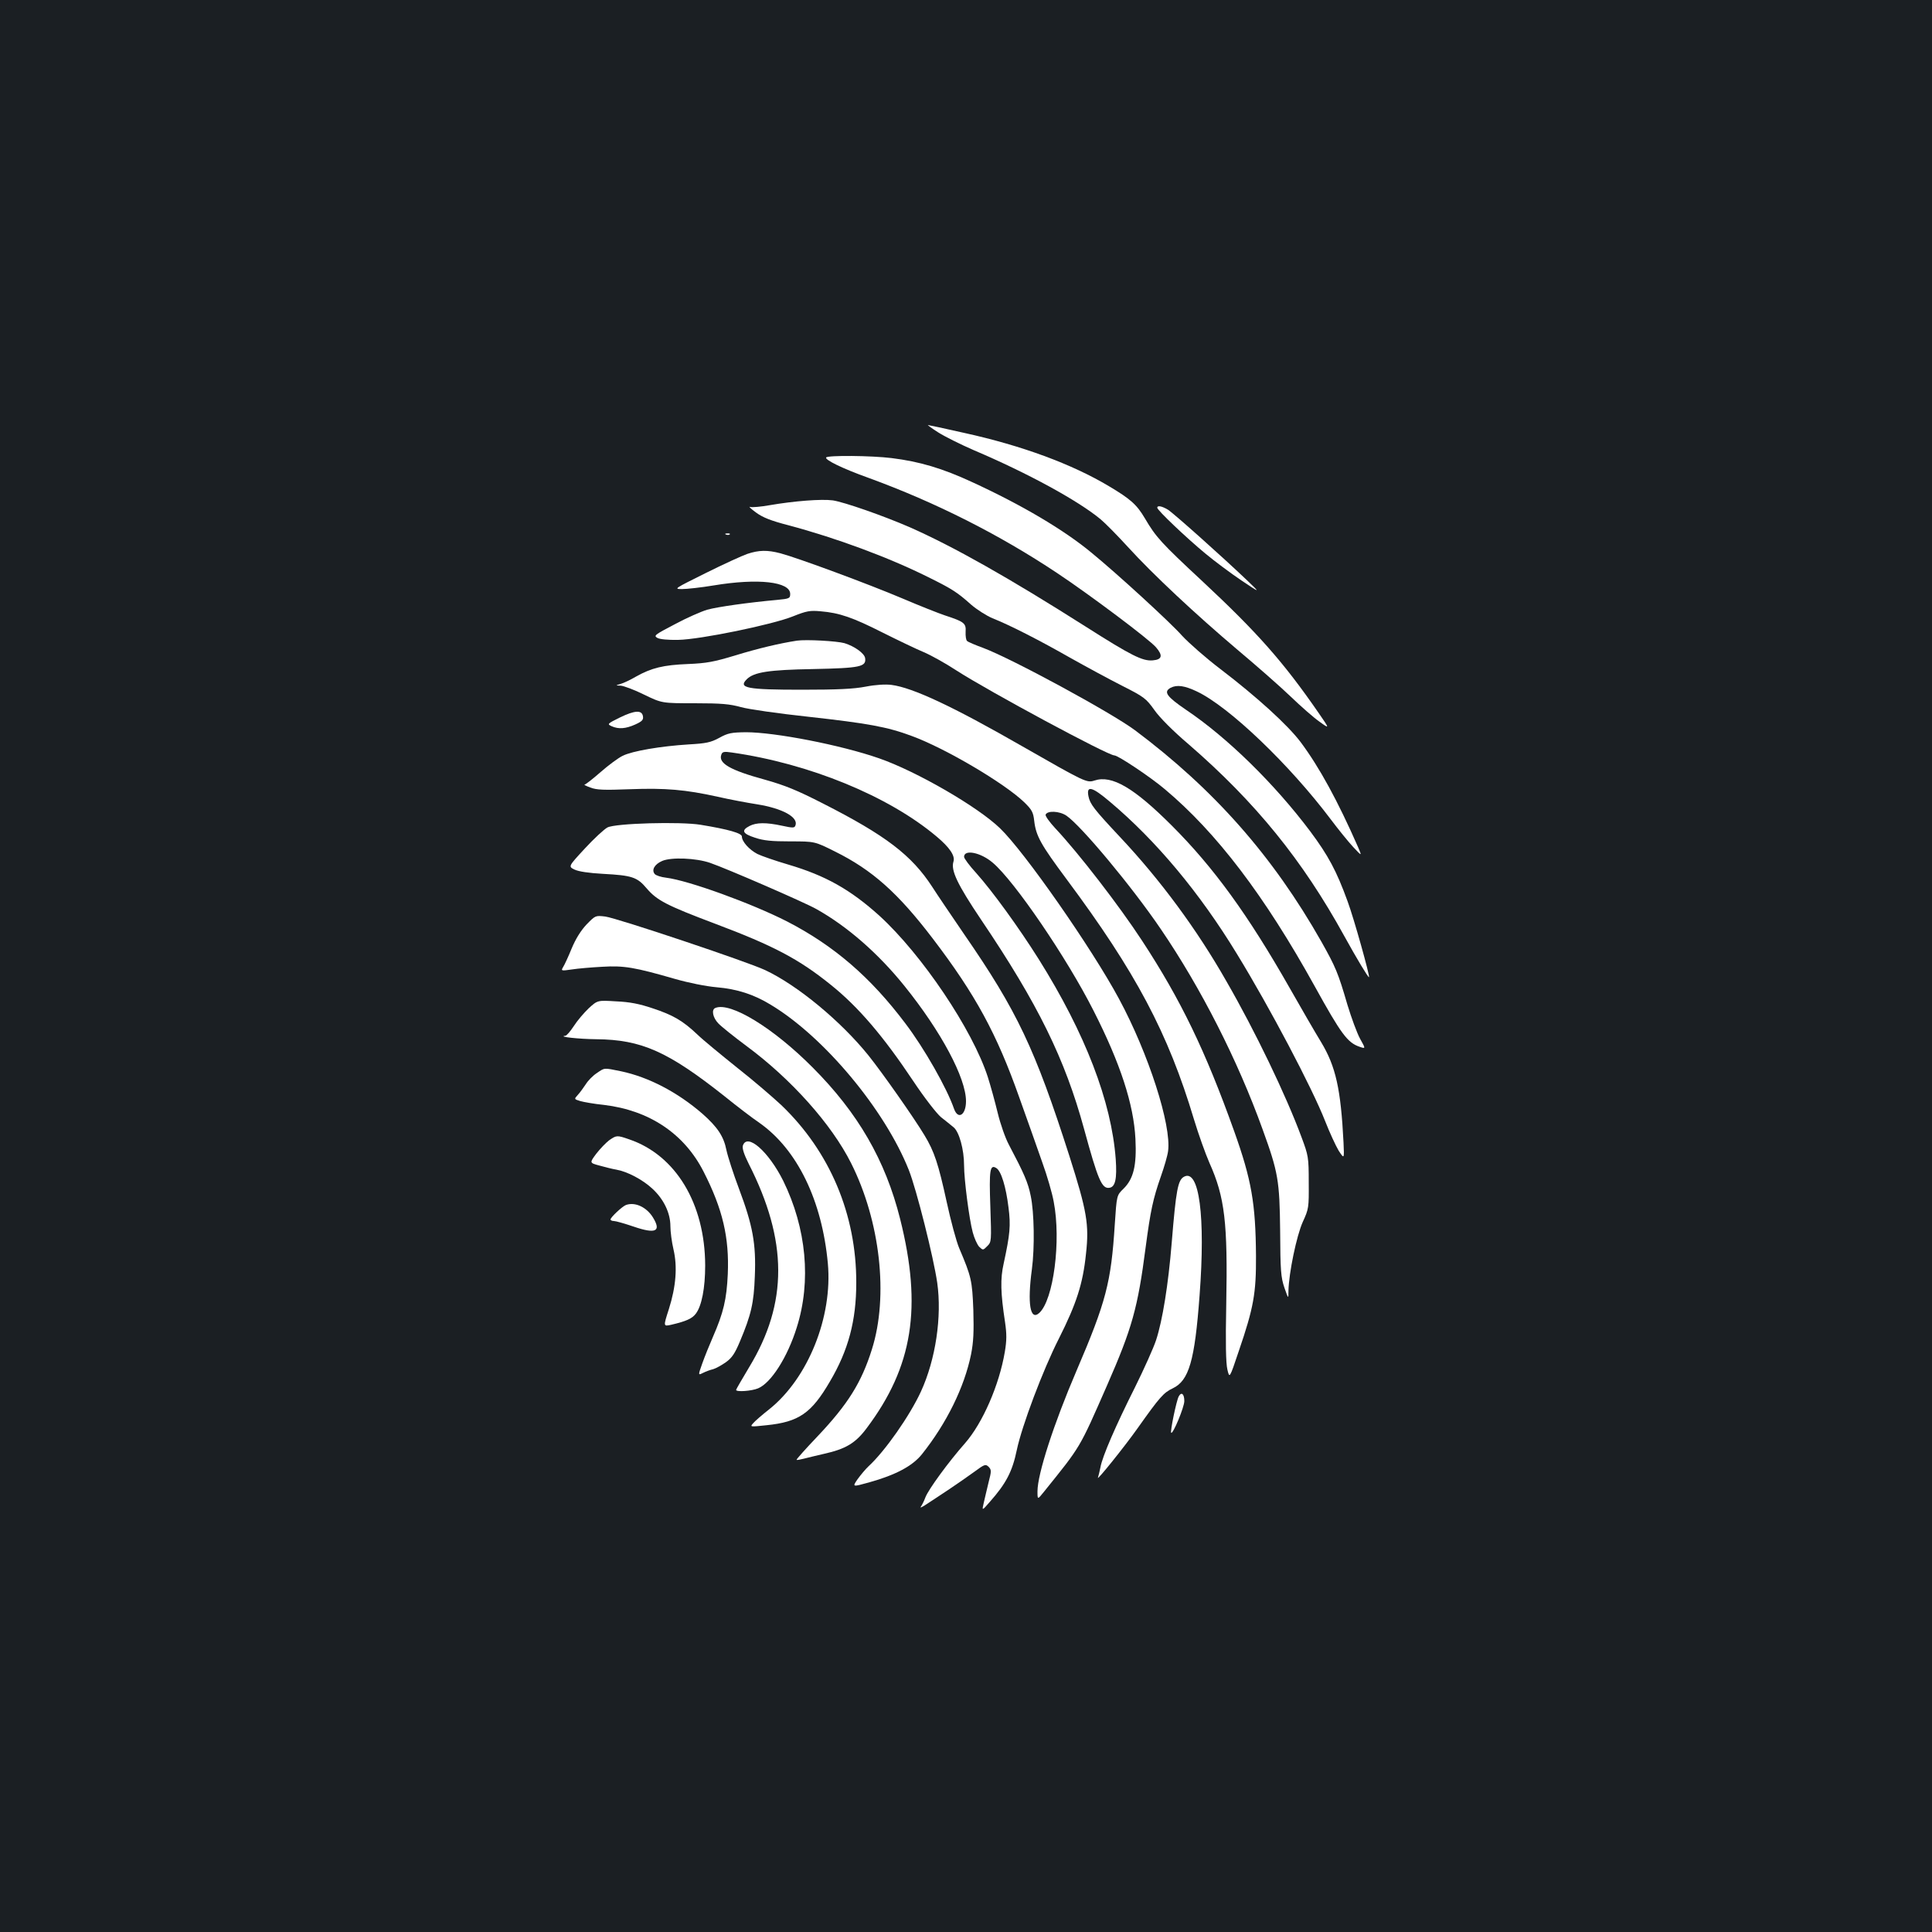 <?xml version="1.0" standalone="no"?>
<!DOCTYPE svg PUBLIC "-//W3C//DTD SVG 20010904//EN"
 "http://www.w3.org/TR/2001/REC-SVG-20010904/DTD/svg10.dtd">
<svg version="1.0" xmlns="http://www.w3.org/2000/svg"
 width="1000pt" height="1000pt" viewBox="0 0 1000 1000"
 preserveAspectRatio="xMidYMid meet">
<rect width="100%" height="100%" fill="#1b1f23"/>
<g transform="translate(0,1000) scale(0.1,-0.1)"
fill="#ffffff" stroke="none">
<path d="M4856 7762 c33 -21 115 -62 184 -92 280 -119 540 -261 657 -358 24
-20 87 -84 140 -142 131 -144 353 -351 568 -533 99 -83 223 -192 275 -242 52
-50 119 -109 149 -130 54 -39 54 -39 -4 45 -183 265 -318 417 -602 682 -214
199 -240 228 -297 325 -42 71 -74 100 -187 167 -191 114 -451 210 -747 275
-101 23 -186 41 -189 41 -3 0 20 -17 53 -38z"/>
<path d="M4276 7632 c-7 -12 84 -57 221 -106 345 -126 674 -292 973 -491 166
-110 481 -346 514 -386 36 -42 31 -63 -17 -67 -53 -5 -112 25 -348 175 -400
254 -684 414 -910 514 -138 60 -339 130 -398 139 -59 8 -200 -3 -328 -25 -45
-8 -91 -12 -100 -9 -10 4 3 -9 29 -28 35 -26 77 -43 170 -67 247 -66 515 -165
722 -268 123 -61 149 -77 223 -143 29 -25 79 -57 110 -70 91 -36 245 -115 403
-205 80 -45 200 -110 267 -144 115 -58 125 -66 168 -126 27 -39 98 -110 178
-178 345 -299 589 -599 805 -992 64 -116 124 -216 128 -213 5 6 -77 301 -111
393 -57 157 -100 237 -194 363 -185 246 -429 485 -642 628 -101 69 -118 93
-80 114 33 17 73 11 136 -19 167 -79 480 -379 693 -662 39 -52 91 -116 116
-143 46 -49 46 -49 25 0 -105 239 -200 413 -297 543 -67 89 -229 236 -414 377
-75 57 -165 136 -200 174 -60 68 -334 319 -467 428 -143 119 -363 249 -620
367 -153 71 -271 106 -416 124 -105 13 -332 15 -339 3z"/>
<path d="M5990 7372 c0 -13 153 -158 250 -238 47 -39 130 -101 185 -138 100
-67 100 -67 30 0 -129 123 -380 347 -410 366 -32 19 -55 23 -55 10z"/>
<path d="M3758 7233 c7 -3 16 -2 19 1 4 3 -2 6 -13 5 -11 0 -14 -3 -6 -6z"/>
<path d="M3868 7133 c-26 -9 -123 -53 -215 -99 -163 -81 -167 -83 -123 -83 25
0 99 8 165 19 229 38 395 19 395 -44 0 -23 -4 -25 -67 -31 -145 -13 -310 -36
-363 -51 -30 -9 -106 -42 -167 -75 -105 -55 -111 -59 -90 -71 13 -7 55 -11
107 -10 115 2 489 79 595 122 70 28 88 31 142 26 98 -8 167 -32 323 -111 80
-40 174 -85 210 -100 36 -15 112 -57 170 -95 169 -109 784 -440 818 -440 19 0
187 -112 260 -174 269 -225 518 -553 777 -1021 137 -248 170 -292 232 -313 32
-11 32 -11 3 41 -16 29 -45 108 -66 177 -48 165 -61 195 -134 325 -251 443
-555 788 -965 1095 -122 91 -636 370 -785 426 -41 15 -79 31 -84 36 -6 4 -9
26 -8 48 3 44 -7 52 -108 85 -30 10 -129 49 -218 87 -179 76 -545 211 -632
234 -68 18 -112 17 -172 -3z"/>
<path d="M4125 6684 c-91 -14 -200 -40 -318 -76 -112 -34 -150 -41 -247 -45
-126 -5 -188 -20 -268 -65 -29 -17 -65 -34 -80 -38 -27 -8 -27 -8 1 -9 15 -1
70 -21 120 -46 93 -45 93 -45 262 -45 140 0 182 -4 240 -20 39 -11 192 -33
350 -50 306 -34 407 -52 533 -99 173 -63 480 -244 583 -343 40 -39 47 -52 52
-96 9 -79 34 -123 167 -302 359 -482 526 -797 660 -1244 23 -76 59 -177 80
-225 80 -178 95 -311 87 -734 -4 -198 -2 -303 6 -336 11 -47 11 -47 59 96 77
225 90 299 89 493 -2 271 -23 393 -113 645 -149 417 -277 681 -476 985 -119
182 -328 453 -450 583 -29 31 -52 63 -50 70 8 22 71 20 108 -5 76 -52 339
-367 489 -588 207 -304 397 -677 526 -1035 81 -223 88 -265 91 -525 1 -208 4
-242 22 -295 21 -60 21 -60 21 -16 2 92 42 285 74 356 31 68 32 73 31 205 0
130 -2 139 -37 233 -81 219 -241 551 -388 806 -154 271 -344 528 -554 751
-132 141 -153 168 -161 208 -12 58 18 51 111 -28 238 -200 464 -470 657 -787
171 -279 389 -693 457 -866 23 -59 55 -128 70 -153 29 -44 29 -44 25 43 -14
276 -40 393 -116 519 -30 49 -103 175 -162 279 -216 380 -394 625 -610 841
-196 196 -311 264 -401 234 -40 -13 -48 -9 -375 178 -357 205 -566 303 -676
317 -30 4 -82 1 -133 -9 -62 -12 -146 -16 -331 -16 -285 0 -330 9 -285 54 37
37 113 49 345 53 243 5 274 12 268 56 -3 25 -55 62 -107 78 -39 11 -198 20
-246 13z"/>
<path d="M3208 6286 c-65 -32 -66 -34 -42 -45 36 -16 73 -13 122 9 35 16 43
24 40 42 -5 34 -42 32 -120 -6z"/>
<path d="M3723 6181 c-44 -24 -69 -29 -157 -34 -146 -9 -293 -34 -343 -59 -23
-11 -74 -49 -114 -84 -40 -35 -77 -64 -83 -65 -6 0 7 -7 29 -15 33 -13 71 -14
205 -9 184 7 288 -2 455 -39 61 -14 152 -31 203 -39 132 -21 216 -67 199 -110
-5 -13 -13 -13 -69 -1 -83 18 -133 17 -168 -1 -45 -23 -37 -40 28 -61 44 -15
87 -19 183 -19 126 0 126 0 230 -52 194 -96 327 -215 507 -451 221 -290 331
-492 448 -823 42 -118 96 -269 119 -336 24 -66 51 -158 59 -203 39 -202 -1
-509 -75 -576 -47 -42 -62 48 -38 226 15 113 12 295 -6 380 -14 70 -34 115
-113 265 -18 33 -44 107 -58 165 -14 58 -37 141 -51 185 -79 245 -341 634
-561 835 -151 136 -279 208 -472 265 -68 20 -140 45 -160 55 -42 22 -80 64
-80 90 0 17 -67 37 -214 61 -103 17 -441 8 -482 -14 -17 -9 -70 -58 -117 -109
-86 -93 -86 -93 -53 -109 21 -10 74 -18 147 -22 151 -8 177 -17 226 -75 53
-62 102 -88 354 -183 303 -114 434 -183 600 -317 142 -114 271 -265 427 -499
58 -87 119 -165 142 -185 23 -18 53 -42 66 -53 29 -24 54 -115 54 -197 0 -72
26 -276 45 -347 8 -30 23 -63 33 -74 20 -19 20 -19 42 3 22 22 22 25 16 204
-7 191 -2 221 31 200 25 -15 50 -97 63 -204 12 -94 8 -137 -25 -290 -18 -79
-16 -152 7 -303 9 -62 9 -94 -1 -154 -29 -172 -115 -369 -206 -473 -85 -96
-190 -240 -205 -280 -7 -19 -18 -41 -24 -49 -6 -8 9 -1 34 16 25 16 77 51 115
76 39 26 96 66 128 89 53 39 58 41 74 26 15 -16 15 -22 0 -80 -8 -35 -20 -82
-25 -106 -10 -43 -10 -43 31 4 85 96 117 158 140 269 26 124 135 414 218 577
91 181 124 283 140 438 17 152 5 221 -86 507 -178 555 -270 750 -545 1148 -64
94 -139 204 -165 245 -106 163 -240 266 -567 432 -131 67 -194 93 -301 123
-179 49 -241 85 -223 130 5 14 14 16 54 10 400 -57 811 -225 1060 -435 67 -56
97 -100 87 -130 -14 -45 20 -117 143 -300 295 -437 434 -721 533 -1083 72
-264 92 -311 131 -305 31 4 40 47 33 148 -22 298 -157 650 -399 1036 -104 165
-239 351 -323 445 -35 38 -63 76 -63 84 0 40 86 23 148 -30 112 -94 384 -493
522 -766 139 -273 208 -485 217 -664 7 -138 -10 -207 -62 -258 -35 -34 -35
-34 -45 -186 -19 -299 -45 -399 -198 -756 -118 -275 -202 -535 -202 -624 0
-44 0 -44 33 -3 194 241 182 221 327 551 130 297 159 400 200 716 25 189 38
250 79 367 17 48 34 106 37 130 18 134 -101 504 -254 788 -141 262 -489 761
-616 883 -116 112 -433 295 -626 362 -198 69 -539 135 -689 135 -75 -1 -93 -4
-138 -29z m-48 -647 c87 -30 488 -204 550 -239 161 -90 321 -230 457 -399 190
-236 318 -476 318 -596 0 -71 -41 -98 -62 -39 -37 107 -154 313 -252 442 -180
239 -369 402 -611 527 -184 94 -512 213 -627 227 -27 3 -53 12 -59 19 -18 21
-1 51 39 68 47 20 174 15 247 -10z"/>
<path d="M3036 5215 c-30 -32 -56 -74 -77 -124 -17 -42 -37 -85 -44 -96 -12
-20 -11 -21 44 -13 31 5 102 11 158 14 113 7 169 -3 377 -63 70 -20 159 -38
215 -43 106 -9 193 -37 281 -91 276 -166 590 -543 714 -855 40 -101 128 -452
147 -583 25 -176 -8 -397 -84 -563 -58 -126 -186 -309 -272 -388 -15 -14 -40
-44 -56 -66 -28 -41 -28 -41 59 -17 139 39 225 85 274 146 128 161 219 346
254 516 13 66 15 117 12 230 -6 153 -10 172 -73 320 -15 35 -44 143 -65 240
-43 197 -64 261 -115 345 -54 90 -217 322 -289 412 -143 178 -369 365 -536
443 -94 44 -766 269 -827 277 -51 6 -51 6 -97 -41z"/>
<path d="M3047 4781 c-25 -24 -60 -65 -77 -92 -18 -27 -37 -50 -44 -50 -42 -5
69 -17 160 -18 235 -2 372 -64 664 -295 63 -51 144 -113 181 -138 196 -138
324 -402 354 -728 25 -276 -102 -593 -303 -754 -37 -29 -75 -62 -84 -73 -17
-19 -16 -19 69 -10 168 17 233 62 329 227 95 161 136 314 136 510 1 354 -137
680 -388 920 -44 41 -146 129 -229 194 -82 66 -175 142 -205 171 -76 72 -126
101 -232 136 -68 23 -118 33 -189 36 -96 6 -96 6 -142 -36z"/>
<path d="M3703 4783 c-22 -8 -14 -50 15 -80 15 -16 81 -69 147 -118 231 -171
439 -404 540 -605 151 -300 195 -689 108 -964 -54 -172 -124 -284 -281 -450
-62 -65 -111 -120 -109 -122 2 -2 19 1 38 6 18 5 66 16 104 25 112 25 163 55
221 133 239 318 288 625 173 1083 -76 303 -218 549 -454 785 -203 204 -424
339 -502 307z"/>
<path d="M3088 4445 c-20 -13 -45 -39 -56 -57 -12 -18 -30 -43 -41 -55 -20
-22 -20 -22 12 -32 17 -5 73 -15 123 -20 235 -28 416 -149 516 -346 99 -194
133 -341 125 -530 -6 -130 -22 -199 -77 -325 -18 -41 -43 -103 -55 -137 -22
-62 -22 -62 4 -49 14 7 38 16 52 19 14 4 43 20 66 36 32 23 47 46 73 108 58
138 72 198 77 338 7 167 -11 263 -82 452 -29 77 -58 167 -65 200 -14 71 -46
119 -124 188 -129 112 -279 190 -421 220 -93 19 -84 19 -127 -10z"/>
<path d="M3153 4098 c-17 -13 -47 -44 -67 -70 -35 -47 -35 -47 17 -61 29 -8
68 -18 87 -21 57 -10 135 -51 186 -98 59 -54 94 -126 94 -195 0 -28 7 -82 16
-120 21 -90 13 -192 -24 -309 -29 -90 -29 -90 12 -81 77 18 109 32 128 58 30
40 48 132 48 249 -1 320 -152 571 -394 653 -63 22 -65 21 -103 -5z"/>
<path d="M3845 4070 c-4 -14 6 -45 30 -93 203 -399 204 -721 3 -1053 -37 -62
-68 -115 -68 -118 0 -12 81 -6 114 8 67 28 152 161 200 315 76 240 50 514 -70
759 -76 152 -187 250 -209 182z"/>
<path d="M6128 3909 c-31 -17 -41 -68 -63 -339 -18 -221 -48 -405 -81 -506
-13 -40 -63 -151 -110 -246 -99 -197 -168 -356 -178 -412 -4 -20 -10 -45 -13
-54 -9 -22 137 159 207 258 112 158 133 182 180 204 84 40 114 142 139 481 31
409 -2 658 -81 614z"/>
<path d="M3240 3763 c-19 -7 -80 -64 -80 -75 0 -4 8 -8 18 -8 9 0 55 -13 102
-29 114 -39 144 -25 100 47 -33 54 -93 82 -140 65z"/>
<path d="M6101 2772 c-12 -22 -45 -182 -39 -188 9 -9 68 133 68 164 0 37 -15
50 -29 24z"/>
</g>
</svg>
